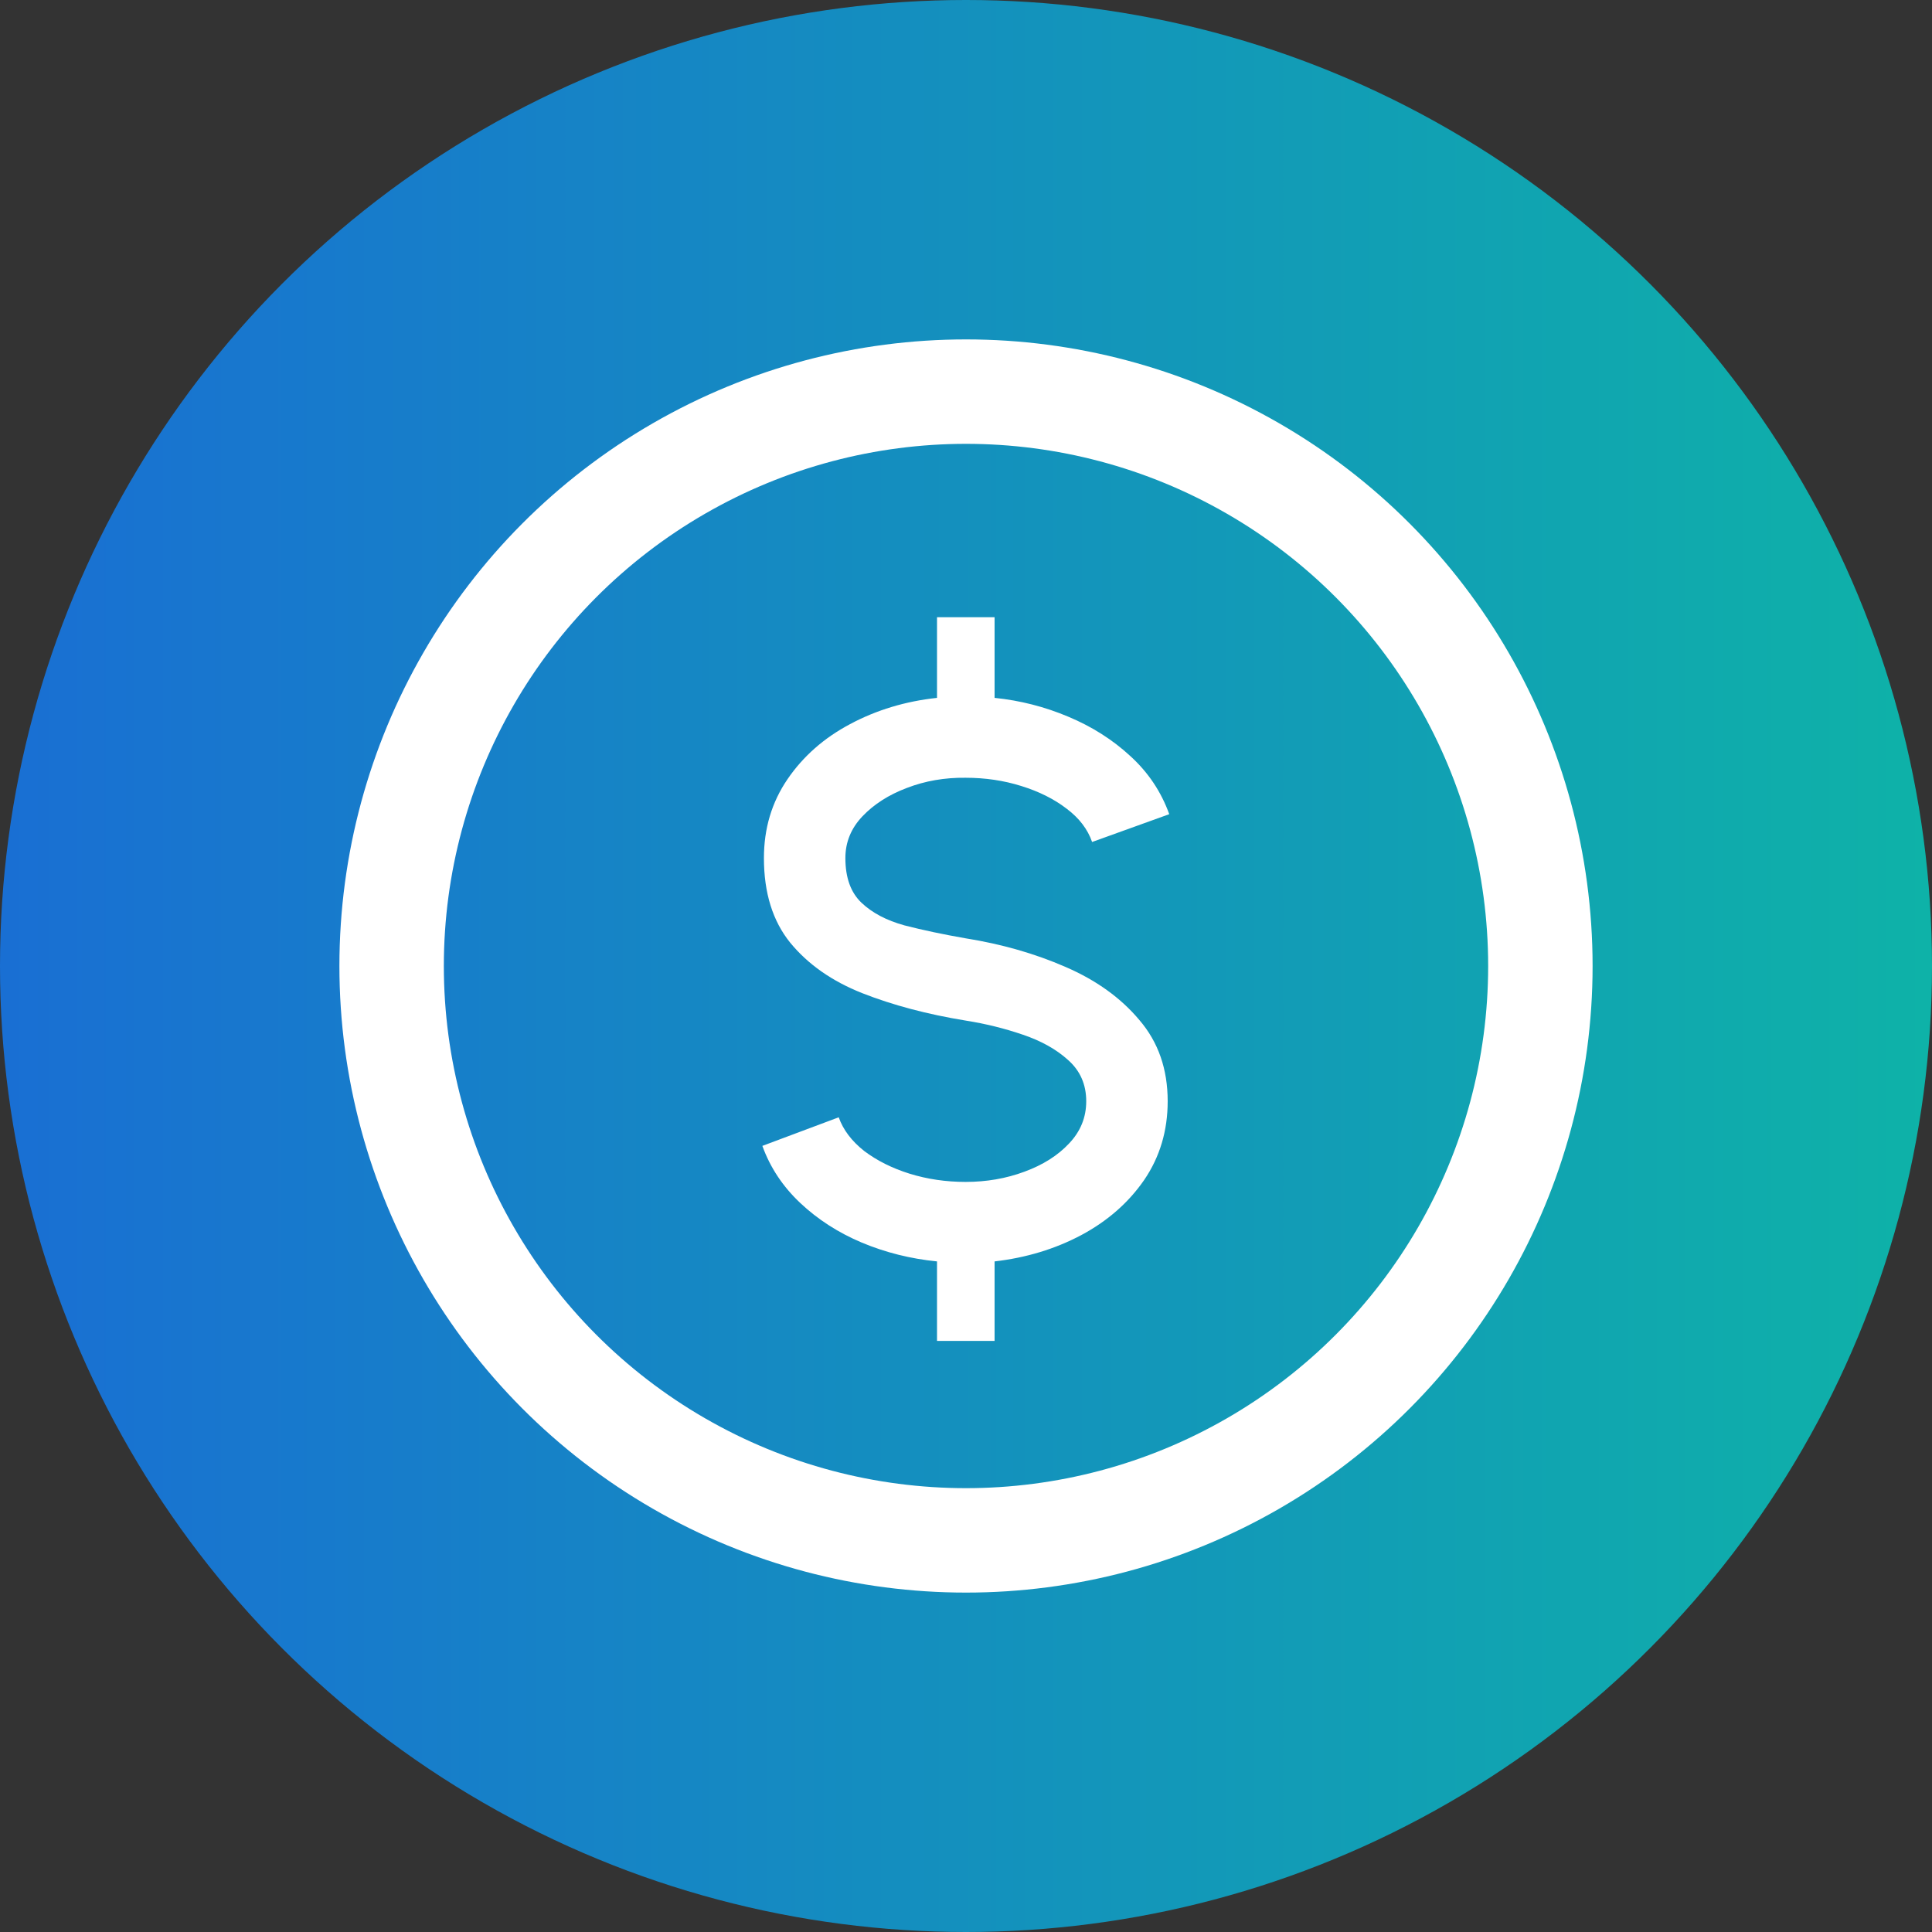 <svg width="74" height="74" viewBox="0 0 74 74" fill="none" xmlns="http://www.w3.org/2000/svg">
<rect x="0" y="0" width="74" height="74" fill="#333333" stroke="none"/>
<circle cx="37" cy="37" r="37" fill="url(#paint0_linear_3745_1984)"/>
<circle cx="37" cy="37" r="22" stroke="white" stroke-width="4"/>
<path d="M36.985 29.79C36.185 29.78 35.435 29.91 34.735 30.18C34.045 30.44 33.48 30.8 33.04 31.26C32.6 31.72 32.38 32.255 32.38 32.865C32.38 33.615 32.585 34.185 32.995 34.575C33.405 34.965 33.955 35.255 34.645 35.445C35.345 35.625 36.125 35.79 36.985 35.94C38.365 36.16 39.64 36.525 40.81 37.035C41.99 37.545 42.935 38.225 43.645 39.075C44.365 39.915 44.725 40.95 44.725 42.18C44.725 43.31 44.425 44.315 43.825 45.195C43.225 46.065 42.42 46.77 41.41 47.31C40.41 47.84 39.305 48.175 38.095 48.315V51.36H35.89V48.315C34.88 48.215 33.92 47.975 33.01 47.595C32.11 47.215 31.325 46.71 30.655 46.08C29.985 45.45 29.5 44.72 29.2 43.89L32.125 42.795C32.295 43.275 32.62 43.705 33.1 44.085C33.59 44.455 34.17 44.745 34.84 44.955C35.52 45.165 36.235 45.27 36.985 45.27C37.785 45.27 38.535 45.14 39.235 44.88C39.945 44.62 40.515 44.26 40.945 43.8C41.385 43.34 41.605 42.8 41.605 42.18C41.605 41.54 41.375 41.015 40.915 40.605C40.465 40.195 39.885 39.87 39.175 39.63C38.475 39.39 37.745 39.21 36.985 39.09C35.515 38.85 34.195 38.5 33.025 38.04C31.865 37.58 30.945 36.935 30.265 36.105C29.595 35.275 29.26 34.195 29.26 32.865C29.26 31.735 29.56 30.73 30.16 29.85C30.76 28.97 31.56 28.265 32.56 27.735C33.57 27.195 34.68 26.86 35.89 26.73V23.64H38.095V26.73C39.075 26.83 40.015 27.07 40.915 27.45C41.825 27.83 42.62 28.335 43.3 28.965C43.98 29.585 44.475 30.325 44.785 31.185L41.83 32.25C41.66 31.76 41.335 31.335 40.855 30.975C40.375 30.605 39.795 30.315 39.115 30.105C38.445 29.895 37.735 29.79 36.985 29.79Z" fill="white"/>
<defs>
<linearGradient id="paint0_linear_3745_1984" x1="-13" y1="74" x2="102.5" y2="74" gradientUnits="userSpaceOnUse">
<stop stop-color="#1B63DB"/>
<stop offset="1" stop-color="#0ACC97"/>
</linearGradient>
</defs>
</svg>
